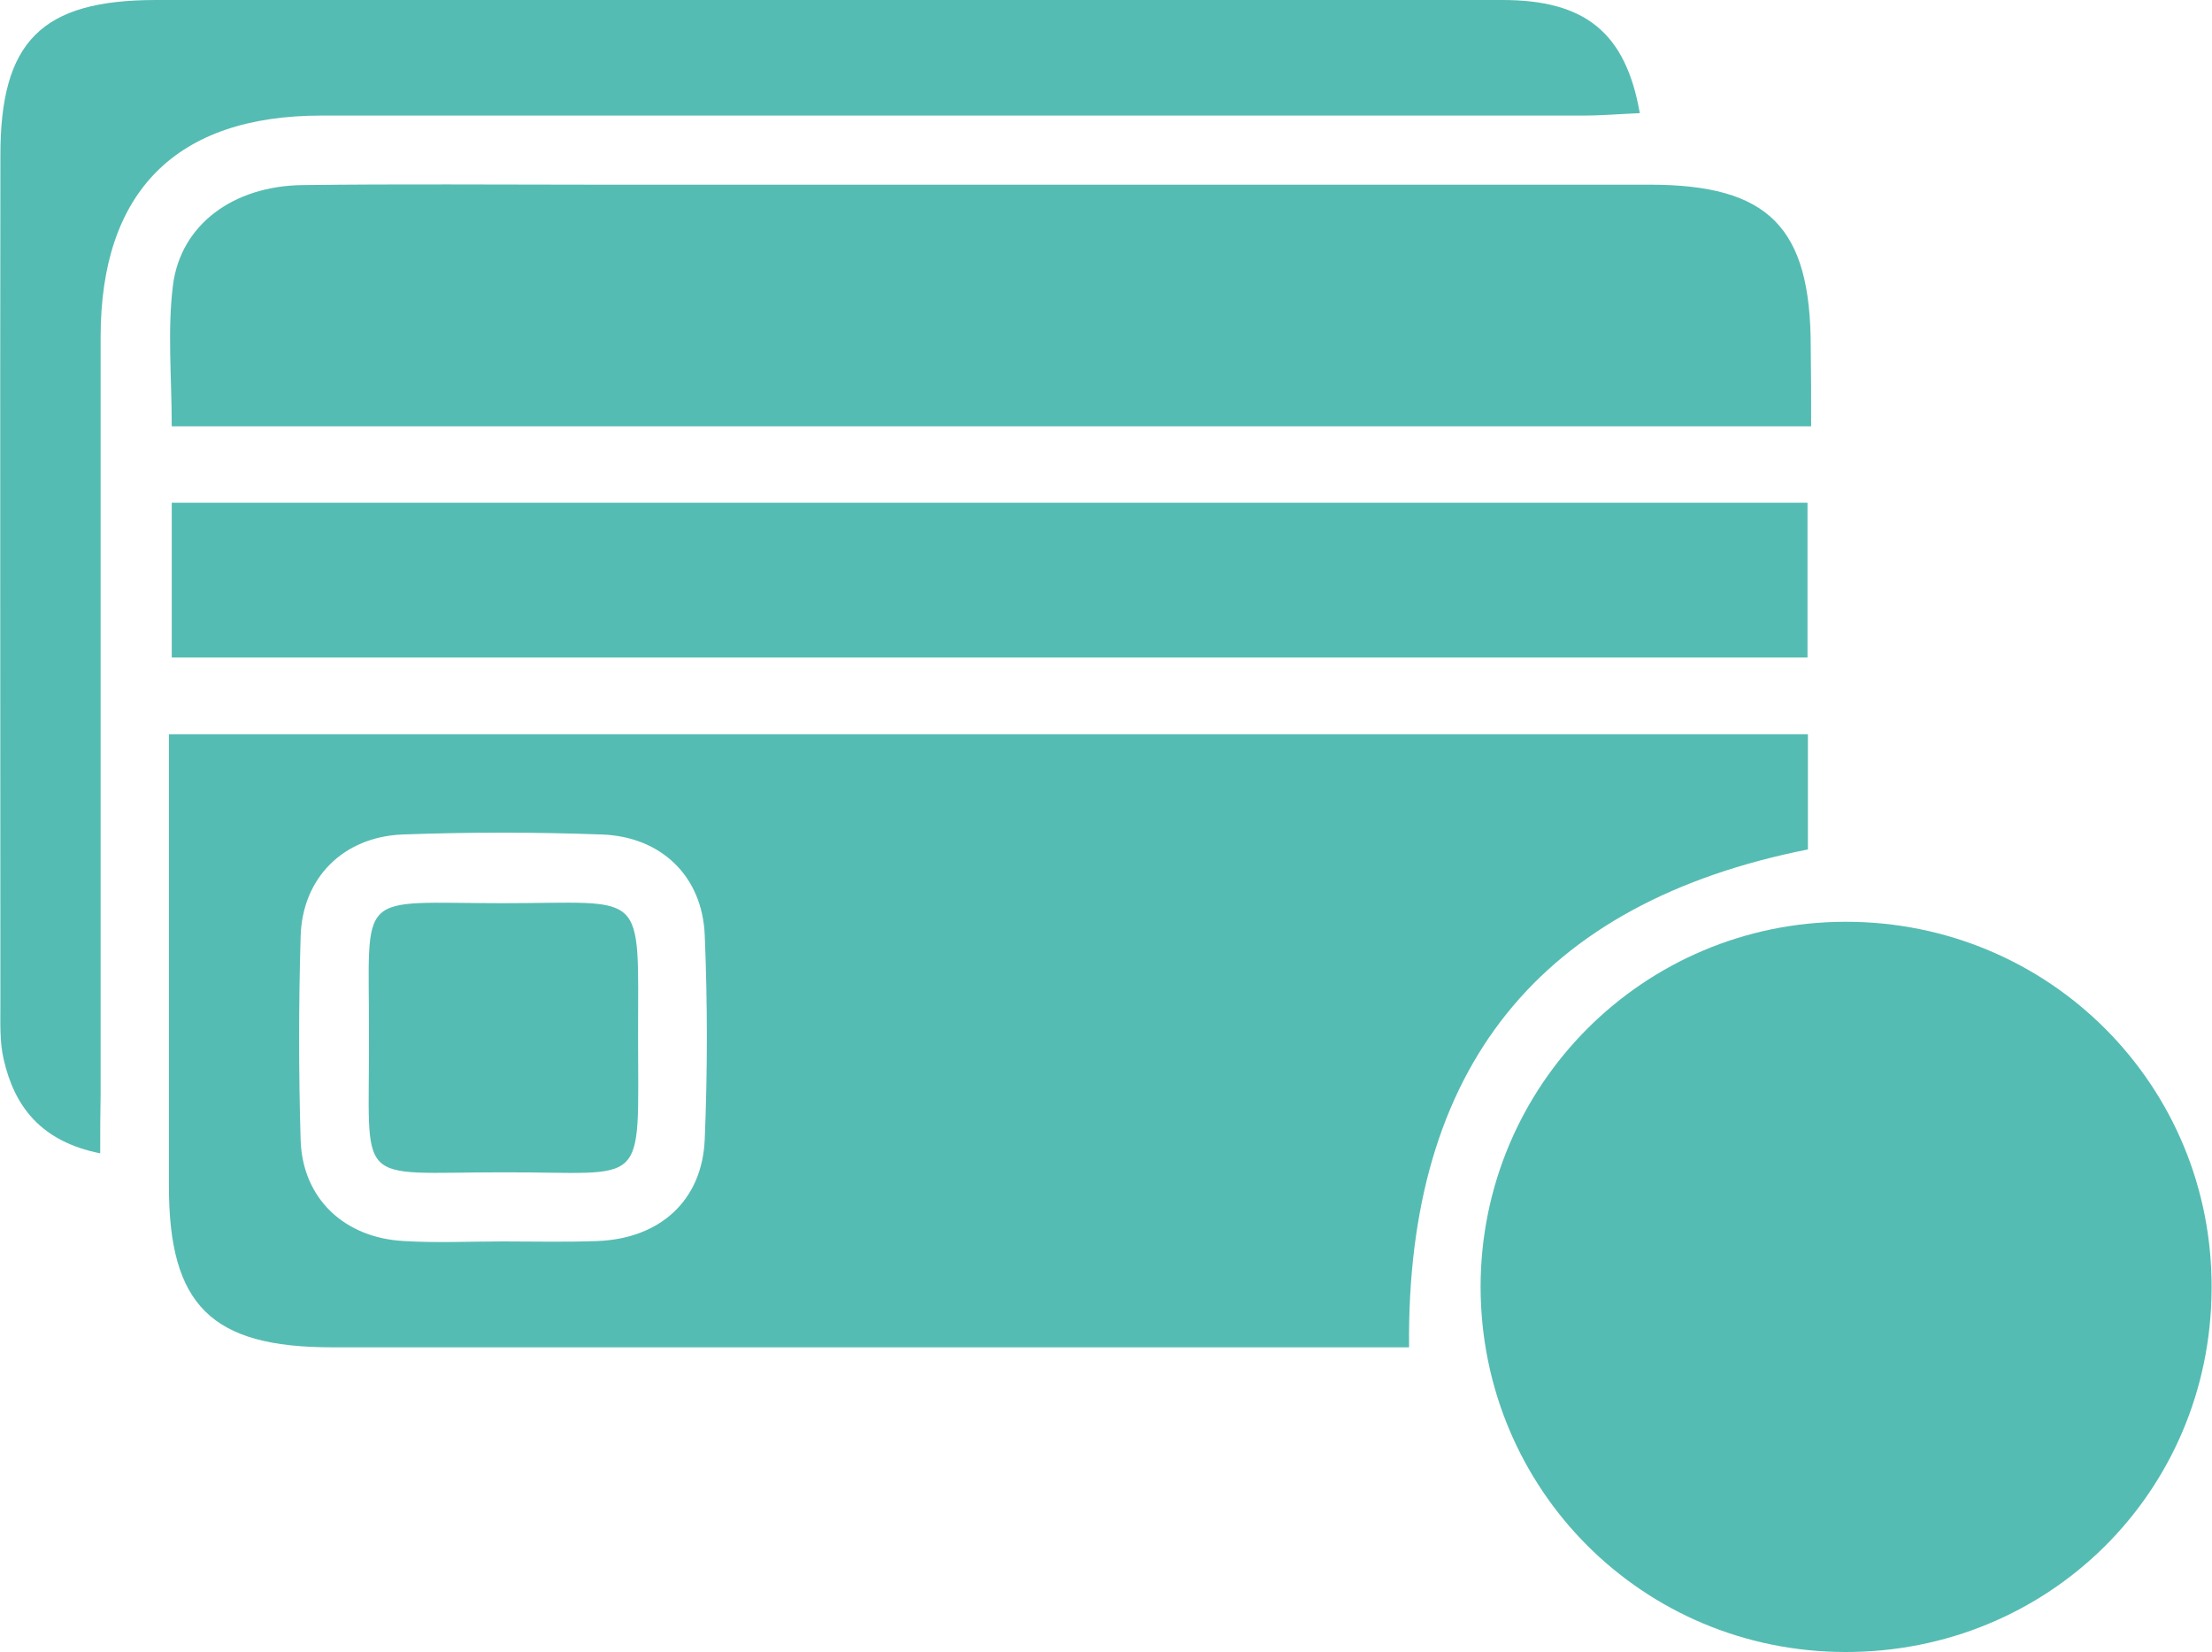 <?xml version="1.0" encoding="utf-8"?>
<!-- Generator: Adobe Illustrator 24.3.0, SVG Export Plug-In . SVG Version: 6.00 Build 0)  -->
<svg version="1.1" id="Layer_1" xmlns="http://www.w3.org/2000/svg" xmlns:xlink="http://www.w3.org/1999/xlink" x="0px" y="0px"
	 viewBox="0 0 547.4 408.8" style="enable-background:new 0 0 547.4 408.8;" xml:space="preserve">
<style type="text/css">
	.st0{fill:#55BCB3;}
	.st1{fill:#F7A605;}
</style>
<g>
	<path class="st0" d="M348.7,333.4c-4.9,0-9.3,0-13.7,0c-84.3,0-168.6,0-252.9,0c-29.8,0-40.3-10.4-40.3-39.9c0-37,0-74,0-111.8
		c135.6,0,270.2,0,405.6,0c0,9.4,0,18.7,0,28.5C381,223.4,348,264.2,348.7,333.4z M124.5,307.2c7.8,0,15.6,0.2,23.4-0.1
		c15.4-0.6,25.9-10,26.5-25.2c0.7-16.8,0.7-33.7,0-50.5c-0.6-14.6-10.8-24.4-25.5-24.9c-16.4-0.6-32.9-0.6-49.3,0
		c-14.7,0.6-24.8,10.8-25.2,25.2c-0.5,16.8-0.5,33.7,0,50.5c0.5,14.4,10.8,24.1,25.5,24.9C108.1,307.6,116.3,307.2,124.5,307.2z"/>
	<path class="st0" d="M448.2,105.5c-136.2,0-270.6,0-405.7,0c0-12.1-1.1-23.7,0.3-34.9c1.9-15,14.9-24.6,32.1-24.8
		c23.9-0.3,47.7-0.1,71.6-0.1c87.2,0,174.5,0,261.7,0c29.5,0,39.9,10.5,39.9,40.2C448.2,92.1,448.2,98.2,448.2,105.5z"/>
	<path class="st0" d="M24.8,285.4C10.3,282.5,3.6,274,0.9,262.1c-1-4.3-0.8-9-0.8-13.5c0-70-0.1-139.9,0-209.9C0,10.2,10.3,0,38.6,0
		c111.1,0,222.1,0,333.2,0c20.4,0,30.5,8,34,28c-4.8,0.2-9.5,0.6-14.1,0.6c-104.1,0-208.1,0-312.2,0c-35.9,0-54.6,18.8-54.6,54.8
		c0,62.6,0,125.1,0,187.7C24.8,275.5,24.8,279.9,24.8,285.4z"/>
	<path class="st0" d="M42.5,162.7c0-12.7,0-24.9,0-38.3c134.6,0,269.2,0,404.8,0c0,12.3,0,24.9,0,38.3
		C312.6,162.7,177.9,162.7,42.5,162.7z"/>
	<path class="st0" d="M91.3,256.2c0.1-36.5-3.7-32.7,33.2-32.7c35.7,0,33.4-4,33.4,32.8c0,38.6,2.7,33.7-33.4,33.8
		C87.1,290.1,91.5,294.3,91.3,256.2z"/>
	<path class="st0" d="M456.6,228.1c-50,0.1-90.2,40.5-90.2,90.4c0.1,50.1,40.1,90.2,90.2,90.3c50.3,0.1,90.4-39.5,90.7-89.7
		C547.7,268.7,507.2,228,456.6,228.1z"/>
</g>
</svg>
